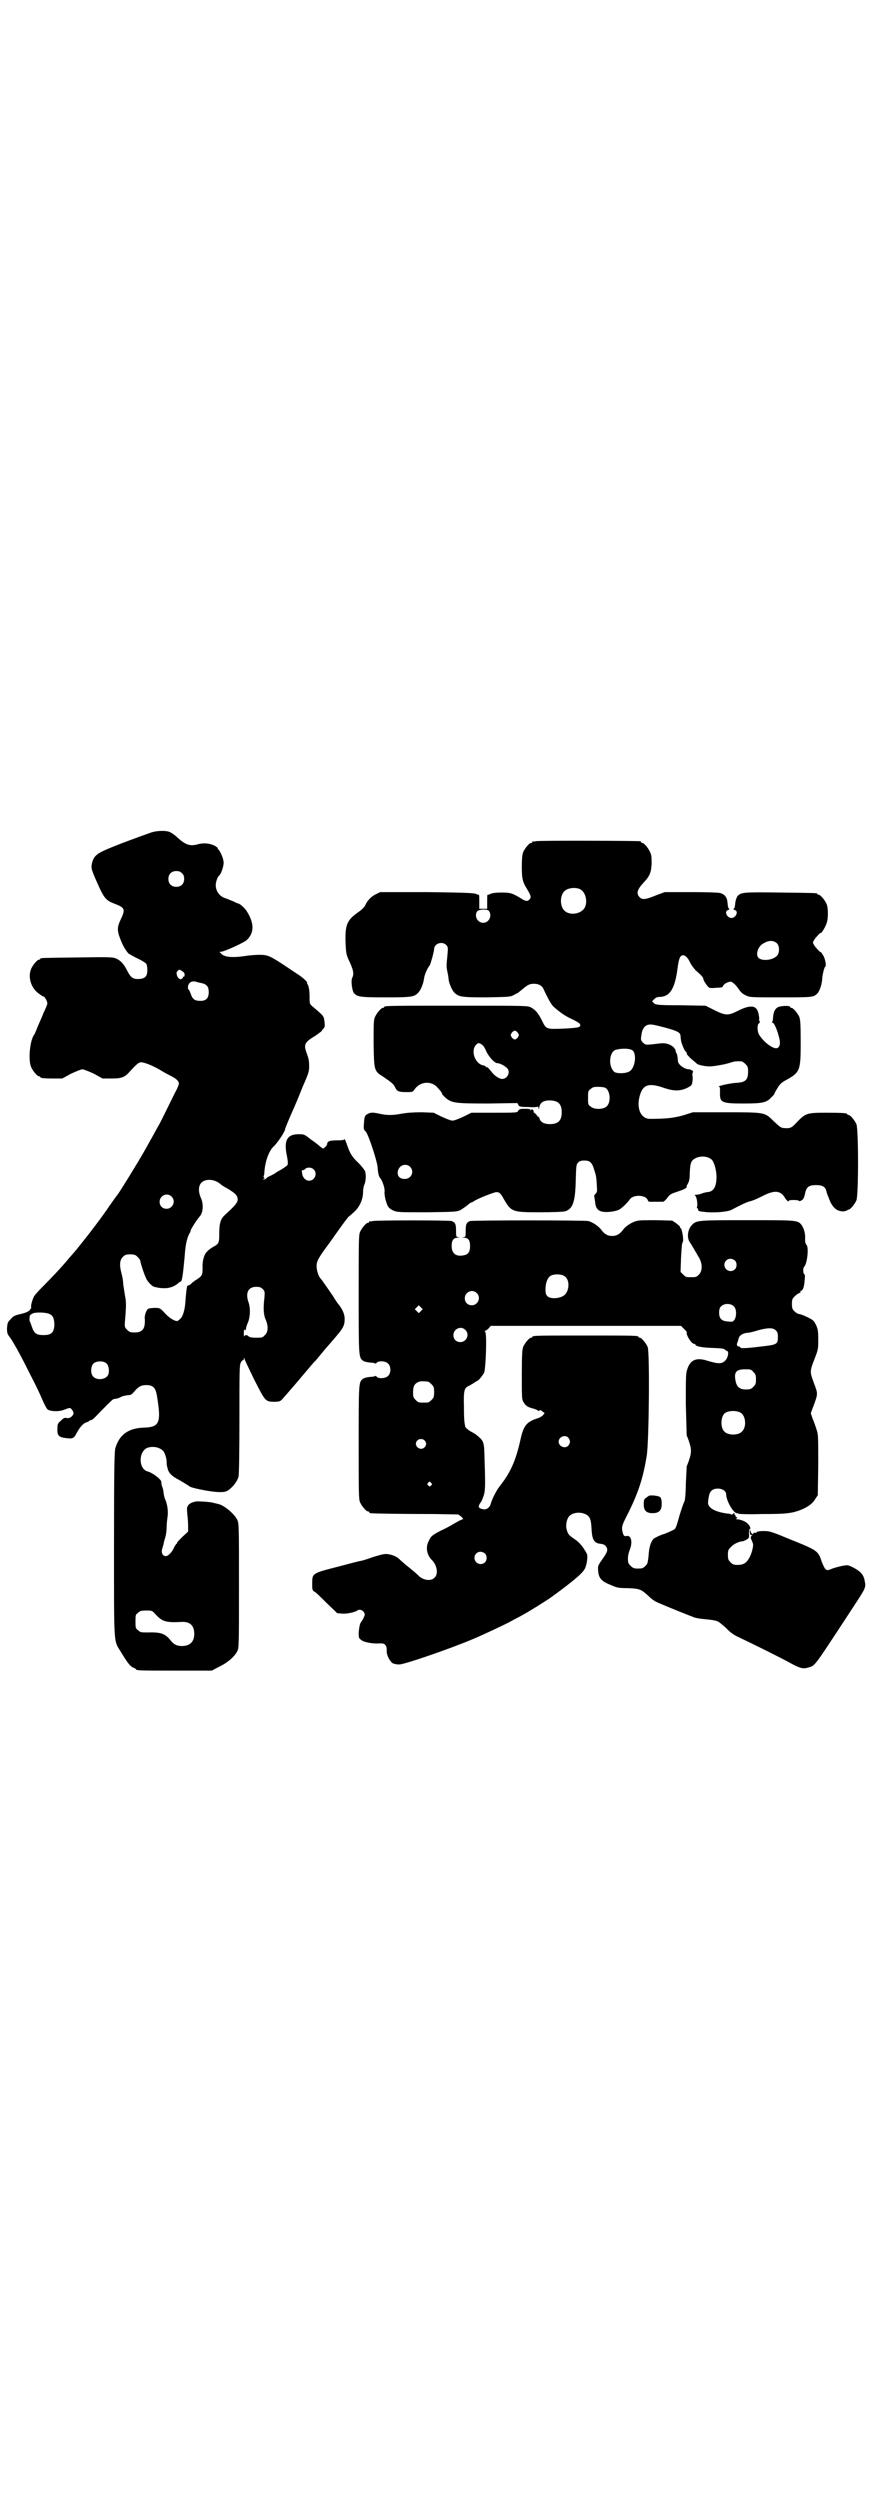 <?xml version="1.0" standalone="no"?>
<!DOCTYPE svg PUBLIC "-//W3C//DTD SVG 20010904//EN"
 "http://www.w3.org/TR/2001/REC-SVG-20010904/DTD/svg10.dtd">
<svg version="1.0" xmlns="http://www.w3.org/2000/svg"
 width="1000pt" height="2850pt" viewBox="0 0 1000 2850"
 preserveAspectRatio="xMidYMid meet">
<g transform="translate(0,2850) scale(0.5,-0.5)"
fill="#000000" stroke="none">
<path d="M345 3802 c-73 -26 -116 -43 -123 -50 -8 -6 -11 -13 -13 -24 -1 -8 0
-12 11 -37 18 -41 21 -44 45 -53 20 -8 21 -12 10 -35 -8 -17 -8 -25 -1 -43 6
-16 11 -24 18 -33 2 -2 11 -7 21 -12 11 -5 20 -11 21 -13 1 -2 2 -8 2 -14 0
-16 -7 -21 -26 -20 -8 1 -13 5 -20 19 -8 16 -15 23 -26 28 -8 3 -18 3 -88 2
-82 -1 -84 -1 -84 -3 0 -1 -1 -2 -3 -2 -4 0 -14 -12 -18 -21 -8 -19 0 -44 17
-56 5 -4 10 -7 11 -7 3 0 9 -11 9 -16 0 -2 -4 -12 -9 -22 -4 -11 -11 -25 -14
-33 -3 -8 -6 -15 -7 -16 -10 -13 -14 -58 -7 -74 4 -9 14 -21 18 -21 2 0 3 -1
3 -2 0 -2 9 -3 30 -3 l20 0 20 11 c11 5 23 10 26 10 3 0 15 -5 26 -10 l20 -11
21 0 c23 0 30 3 42 17 12 13 19 20 24 20 9 0 28 -8 45 -18 9 -6 22 -12 27 -15
6 -3 11 -7 13 -10 3 -5 3 -6 -3 -19 -4 -7 -13 -26 -21 -42 -8 -16 -17 -35 -22
-43 -22 -40 -32 -58 -44 -78 -27 -45 -45 -73 -48 -77 -2 -2 -9 -12 -16 -22
-17 -25 -29 -41 -49 -67 -7 -9 -30 -38 -31 -39 -1 -1 -7 -8 -14 -16 -18 -22
-45 -50 -63 -68 -8 -8 -17 -18 -18 -21 -4 -8 -7 -21 -6 -23 1 -1 -1 -4 -3 -7
-4 -4 -9 -6 -21 -9 -14 -3 -17 -5 -23 -12 -7 -7 -7 -9 -8 -20 0 -11 0 -13 8
-23 11 -17 24 -41 44 -81 17 -33 22 -44 32 -67 3 -6 6 -12 8 -14 5 -5 25 -6
36 -2 16 6 16 6 20 1 5 -7 5 -10 -1 -16 -4 -3 -6 -4 -11 -3 -5 1 -7 0 -13 -6
-7 -6 -8 -8 -8 -16 -1 -18 2 -22 21 -24 14 -2 17 0 23 12 7 13 15 22 22 24 3
1 6 2 6 3 1 1 3 2 4 2 2 0 6 3 9 6 26 27 41 42 43 42 1 0 4 1 6 1 2 0 7 2 11
4 3 2 10 3 15 4 7 0 9 1 15 8 10 12 16 15 28 15 15 0 21 -6 24 -25 10 -61 6
-71 -30 -72 -35 -1 -56 -16 -65 -47 -2 -7 -3 -43 -3 -220 0 -237 -1 -217 16
-245 14 -23 20 -31 27 -35 4 -1 7 -3 7 -4 0 -3 14 -3 92 -3 l81 0 17 9 c19 9
35 23 41 35 4 8 4 15 4 150 0 135 0 142 -4 150 -7 14 -31 34 -44 36 -3 1 -9 2
-12 3 -8 2 -41 4 -41 2 0 0 -2 -1 -4 -1 -3 -1 -7 -3 -10 -6 -4 -5 -4 -7 -3
-20 1 -8 2 -20 2 -28 l0 -13 -13 -12 c-6 -6 -12 -12 -12 -13 0 -2 -1 -3 -2 -3
0 0 -3 -4 -5 -8 -4 -10 -13 -20 -19 -20 -7 0 -11 8 -8 17 1 3 2 8 3 10 0 2 2
10 4 16 2 7 3 17 3 23 0 6 1 16 2 23 2 12 0 28 -5 40 -2 3 -3 10 -4 15 0 5 -2
12 -3 14 -2 6 -2 7 -2 11 0 6 -20 21 -31 24 -21 5 -22 45 -1 54 12 4 26 2 35
-6 4 -3 9 -17 9 -26 0 -2 0 -8 2 -14 2 -11 10 -19 26 -27 5 -3 12 -7 15 -9 3
-2 8 -5 11 -7 9 -4 50 -12 66 -12 14 0 16 1 23 6 10 8 18 19 21 29 1 5 2 47 2
131 0 108 0 123 3 129 2 4 4 6 5 6 1 -1 2 0 2 2 0 4 1 4 2 0 0 -2 11 -24 22
-47 25 -49 25 -50 46 -50 10 0 13 1 17 5 6 7 24 27 49 57 13 15 24 29 27 31 2
2 9 11 16 19 6 8 20 23 29 34 19 22 22 28 22 43 0 10 -4 20 -13 32 -3 3 -9 12
-13 19 -17 25 -27 39 -28 40 -5 4 -10 19 -10 29 0 12 4 19 30 54 7 10 19 27
27 38 8 11 15 20 16 21 1 0 7 6 14 12 12 12 19 28 19 45 0 4 1 12 3 16 4 10 4
25 1 32 -2 3 -8 11 -15 18 -14 13 -19 21 -26 42 -3 8 -5 13 -5 12 0 -2 -5 -3
-17 -3 -17 0 -23 -2 -23 -9 0 -1 -2 -4 -4 -6 l-5 -4 -6 4 c-3 3 -13 11 -22 17
-15 12 -16 12 -28 12 -26 0 -34 -14 -27 -48 3 -15 3 -21 1 -23 -2 -2 -12 -9
-18 -12 -2 -1 -7 -4 -11 -7 -4 -2 -9 -5 -12 -6 -2 -1 -6 -3 -7 -5 -2 -2 -4 -3
-5 -2 -1 1 -2 0 -3 -1 -1 -2 -1 -2 0 0 0 2 2 3 3 2 2 0 2 0 0 3 -1 1 -1 3 -1
3 1 1 2 6 2 11 2 25 11 48 21 57 8 7 26 34 26 39 0 2 10 26 19 46 4 9 8 18 22
53 12 27 14 33 14 44 0 14 -1 18 -6 32 -7 19 -4 24 21 39 7 5 14 10 14 11 0 1
2 3 4 5 3 4 3 6 2 16 -2 13 -1 12 -27 34 -7 6 -7 7 -7 20 0 15 -1 23 -4 30 -2
2 -2 4 -2 4 3 1 -10 13 -23 21 -9 6 -24 16 -33 22 -29 19 -35 21 -52 21 -8 0
-24 -1 -35 -3 -28 -4 -45 -2 -52 5 -5 5 -5 5 -1 5 7 0 53 21 59 27 17 16 17
38 0 65 -4 7 -16 18 -20 18 0 0 -6 2 -11 5 -6 2 -14 6 -18 7 -13 4 -22 16 -22
30 0 7 4 19 8 22 4 3 10 20 10 29 0 9 -8 28 -13 31 -1 1 -1 2 0 2 1 0 -2 2 -6
5 -11 6 -25 8 -40 4 -18 -5 -28 -1 -46 15 -6 6 -15 12 -18 13 -9 4 -30 3 -42
-1z m70 -93 c4 -4 5 -7 5 -13 0 -11 -7 -18 -18 -18 -11 0 -18 7 -18 18 0 11 7
18 18 18 6 0 9 -1 13 -5z m6 -231 c0 -3 -1 -5 -1 -5 -1 1 -3 0 -3 -2 -3 -6
-10 -4 -13 4 -2 6 -2 8 1 11 3 4 4 4 10 0 4 -2 6 -5 6 -8z m41 -20 c10 -3 14
-8 14 -20 0 -14 -6 -20 -19 -20 -13 0 -18 4 -22 16 -2 5 -4 10 -5 10 -2 0 -2
9 1 13 3 5 10 7 18 4 3 -1 9 -2 13 -3z m253 -424 c10 -9 3 -26 -10 -26 -8 0
-15 7 -16 17 -1 5 -1 7 1 7 2 0 5 1 6 3 4 4 14 4 19 -1z m-221 -28 c4 -2 8 -5
9 -6 1 -1 8 -6 16 -10 18 -11 23 -16 23 -25 0 -7 -7 -15 -29 -35 -10 -9 -13
-19 -13 -43 0 -21 -1 -23 -14 -30 -5 -3 -11 -7 -13 -10 -7 -5 -12 -22 -11 -37
0 -17 -1 -19 -13 -27 -5 -3 -12 -8 -14 -11 -3 -2 -5 -3 -5 -3 0 1 -1 1 -2 0
-2 -2 -3 -9 -5 -34 -1 -21 -6 -37 -12 -42 -3 -3 -6 -5 -7 -5 -7 0 -19 8 -28
18 -11 12 -12 12 -23 12 -6 0 -13 -1 -15 -2 -4 -2 -8 -14 -8 -20 2 -25 -4 -34
-23 -34 -10 0 -12 1 -17 6 -6 6 -6 7 -5 20 3 35 3 44 0 58 -1 7 -3 19 -4 26 0
7 -2 18 -4 25 -5 19 -4 30 3 37 5 5 7 6 17 6 10 0 12 -1 17 -6 3 -3 6 -7 6 -9
0 -3 8 -29 13 -39 2 -7 15 -20 19 -20 0 0 3 -1 5 -1 2 -1 9 -2 15 -2 12 -1 25
3 34 11 2 2 5 4 6 4 3 0 5 13 9 56 2 31 6 46 13 57 0 1 1 3 1 4 1 4 14 24 20
31 8 8 10 28 3 43 -6 14 -6 28 2 35 7 7 22 8 34 2z m-103 -34 c11 -10 3 -28
-11 -28 -9 0 -16 6 -16 16 0 14 17 22 27 12z m208 -211 c5 -5 5 -6 4 -20 -3
-24 -2 -39 3 -50 6 -14 6 -28 -2 -35 -5 -6 -7 -6 -20 -6 -9 0 -15 1 -17 3 -4
4 -8 4 -10 0 0 -2 -1 1 -1 7 0 7 1 10 2 8 1 -2 2 -1 3 2 0 3 2 10 5 16 5 14 5
32 1 44 -8 22 -1 36 17 36 8 0 11 -1 15 -5z m-484 -58 c7 -4 9 -12 9 -26 -2
-16 -7 -21 -25 -21 -16 0 -21 4 -26 18 -2 6 -4 12 -5 13 -1 2 -1 6 0 13 0 1 2
3 6 5 7 4 34 3 41 -2z m127 -111 c6 -4 8 -18 5 -26 -5 -12 -27 -14 -35 -4 -6
7 -5 23 1 29 6 6 22 7 29 1z m113 -573 c15 -16 23 -19 59 -17 19 1 29 -8 29
-27 0 -18 -9 -27 -27 -28 -13 0 -20 4 -27 13 -12 15 -22 19 -51 18 -16 0 -18
0 -23 5 -6 4 -6 6 -6 20 0 14 0 16 6 20 4 4 7 5 18 5 14 0 14 0 22 -9z"/>
<path d="M1222 3782 c-3 -1 -6 -1 -7 0 0 0 -1 0 -1 -2 0 -1 -1 -2 -3 -2 -4 0
-14 -12 -18 -21 -2 -6 -3 -14 -3 -33 0 -29 2 -35 13 -53 8 -13 9 -18 4 -22 -4
-5 -9 -4 -21 4 -19 11 -22 12 -44 12 -10 0 -20 -1 -23 -3 -3 -1 -7 -3 -7 -2
-1 0 -1 -7 -1 -16 l0 -16 -9 0 -9 0 0 16 c0 9 0 16 -1 16 0 -1 -4 1 -7 2 -5 2
-26 3 -112 4 l-106 0 -10 -5 c-11 -5 -20 -15 -25 -27 -2 -3 -8 -9 -14 -13 -27
-19 -31 -29 -30 -69 1 -25 2 -28 6 -38 12 -25 14 -34 9 -44 -3 -6 0 -29 4 -34
8 -9 14 -10 73 -10 59 0 65 1 74 11 6 6 12 22 13 32 1 8 7 23 13 30 2 3 10 32
10 37 0 13 19 19 28 9 4 -5 4 -5 2 -27 -2 -17 -2 -24 0 -32 1 -6 3 -14 3 -19
1 -9 8 -25 13 -30 10 -10 17 -11 74 -11 48 1 54 1 61 5 4 2 9 5 10 5 1 1 6 5
11 9 12 10 16 12 26 12 11 0 19 -5 22 -13 8 -18 17 -34 22 -39 16 -14 26 -21
41 -28 9 -4 17 -9 19 -11 4 -8 0 -9 -31 -11 -47 -2 -45 -2 -55 18 -8 16 -14
24 -25 30 -8 4 -8 4 -166 4 -155 0 -169 0 -169 -3 0 -1 -1 -2 -3 -2 -4 0 -14
-12 -18 -21 -3 -7 -3 -16 -3 -60 1 -62 1 -63 22 -76 19 -13 24 -17 27 -24 4
-9 8 -11 25 -11 15 0 15 0 20 7 13 18 39 19 52 3 10 -11 10 -12 10 -14 0 -1 4
-5 8 -9 15 -12 21 -13 97 -13 l67 1 2 -4 c2 -4 4 -5 23 -5 13 -1 21 0 22 1 0
1 1 0 1 -3 0 -4 1 -4 2 2 2 10 9 15 23 15 20 0 28 -8 28 -27 0 -19 -8 -27 -27
-27 -14 0 -22 5 -24 14 -1 3 -2 5 -2 3 0 -2 -1 -2 -2 1 -2 2 -4 6 -7 7 -2 2
-3 4 -2 4 0 0 0 1 -1 3 -2 2 -4 2 -6 0 -2 -1 -2 -1 -1 1 1 1 -2 2 -12 2 -11 0
-13 -1 -15 -4 -2 -5 -2 -5 -55 -5 l-52 0 -18 -9 c-11 -5 -21 -9 -25 -9 -4 0
-14 4 -25 9 l-18 9 -27 1 c-20 0 -33 -1 -45 -3 -20 -4 -34 -4 -48 -1 -18 4
-23 4 -29 1 -8 -4 -9 -6 -10 -22 -1 -13 -1 -14 4 -19 6 -6 25 -64 27 -80 1
-15 3 -23 6 -26 5 -6 11 -23 10 -31 -1 -9 4 -27 8 -34 2 -3 7 -7 12 -9 9 -4
12 -4 77 -4 65 1 67 1 76 5 5 3 12 8 16 11 3 3 7 6 8 6 1 0 5 2 8 4 7 5 45 20
50 20 7 0 10 -3 17 -16 17 -29 19 -30 82 -30 28 0 53 1 57 2 18 5 24 21 25 71
1 34 1 36 6 41 3 3 7 4 14 4 12 0 17 -4 22 -21 5 -15 5 -18 6 -35 1 -14 1 -16
-3 -20 -2 -2 -3 -4 -3 -4 0 -1 1 -6 2 -13 1 -14 5 -20 14 -23 10 -3 30 -1 41
4 7 4 19 16 24 23 7 12 37 11 41 -1 1 -2 2 -4 4 -4 4 0 28 0 31 0 2 0 6 4 10
9 5 7 7 9 23 14 15 5 21 8 21 11 -1 1 1 4 3 8 3 5 4 12 4 24 1 18 2 25 8 30
12 10 34 9 43 -1 5 -6 10 -24 10 -38 0 -23 -7 -35 -22 -35 -4 -1 -9 -2 -11 -3
-5 -2 -5 -2 -13 -3 -4 0 -5 -1 -4 -1 4 -1 7 -15 6 -25 -1 -3 -1 -5 0 -5 1 1 2
-1 2 -3 0 -3 2 -4 13 -5 23 -3 53 0 62 4 25 13 33 17 43 20 6 1 19 7 29 12 27
14 41 13 51 -4 2 -4 6 -7 7 -8 2 0 3 0 2 1 -1 1 3 2 11 2 7 0 12 -1 12 -2 0
-2 8 1 10 5 1 1 3 7 4 12 3 15 9 19 25 19 15 0 22 -4 24 -16 1 -4 5 -13 8 -21
8 -17 17 -23 31 -23 4 1 8 2 8 2 0 1 1 2 3 2 4 0 14 12 18 21 5 11 5 163 0
174 -4 9 -14 21 -18 21 -2 0 -3 1 -3 2 0 2 -10 3 -48 3 -44 0 -47 -1 -67 -22
-12 -13 -15 -14 -29 -13 -7 0 -11 4 -25 17 -19 19 -19 19 -108 19 l-75 0 -22
-7 c-22 -6 -38 -8 -77 -8 -19 1 -29 22 -23 49 7 29 20 34 55 22 23 -8 37 -8
53 -1 11 6 12 6 13 15 1 4 1 11 0 14 0 3 0 6 1 7 3 2 -4 7 -9 7 -10 0 -25 11
-25 19 -1 10 -1 14 -4 19 -1 2 -2 4 -1 4 1 0 -1 3 -3 6 -6 8 -19 13 -33 11
-34 -4 -32 -4 -39 2 -5 6 -5 6 -3 19 2 14 9 22 19 22 4 1 20 -3 35 -7 29 -8
35 -11 35 -20 1 -10 1 -12 5 -22 2 -5 5 -11 6 -12 2 0 3 -3 3 -5 0 -2 5 -7 10
-12 6 -5 12 -10 13 -11 2 -2 6 -3 10 -4 5 -1 10 -2 13 -2 7 -2 36 3 50 7 12 4
17 5 29 4 2 0 6 -3 9 -6 5 -5 6 -7 6 -17 0 -20 -6 -25 -29 -26 -13 -1 -45 -8
-37 -9 2 0 2 -3 2 -13 -1 -23 4 -25 54 -25 43 0 52 2 63 14 4 4 7 7 7 8 0 1 3
7 7 13 5 9 10 13 17 17 35 19 36 22 36 89 0 40 -1 50 -3 56 -4 9 -14 21 -18
21 -2 0 -3 1 -3 2 0 4 -23 3 -29 -1 -6 -4 -9 -10 -10 -22 0 -5 -1 -10 -2 -11
-1 -1 0 -2 1 -2 4 0 12 -20 16 -39 2 -11 -1 -19 -8 -19 -10 0 -29 15 -39 31
-4 7 -5 23 0 26 2 1 2 3 1 5 -1 2 -1 3 -1 4 1 1 0 6 -1 12 -4 20 -17 22 -46 8
-23 -12 -29 -12 -55 1 l-20 10 -56 1 c-52 0 -56 1 -61 4 -3 3 -5 5 -5 5 0 0 2
2 5 5 4 4 7 5 13 5 23 1 34 19 40 64 3 24 6 31 13 31 5 0 11 -6 16 -17 2 -5 8
-12 12 -17 14 -12 18 -17 18 -20 0 -4 11 -20 14 -20 1 -1 9 -1 16 0 12 0 14 1
15 4 2 6 17 12 20 9 6 -4 10 -8 14 -14 7 -10 10 -13 19 -17 8 -4 13 -4 77 -4
71 0 76 0 84 8 6 5 11 21 12 33 0 9 5 29 7 29 3 0 0 19 -5 26 -3 5 -5 8 -5 7
0 -1 -4 2 -9 8 -5 5 -9 12 -9 14 0 2 4 9 9 14 5 6 9 9 9 8 0 -3 11 14 13 22 4
10 4 35 0 44 -4 9 -14 21 -18 21 -2 0 -3 1 -3 2 0 2 -2 2 -83 3 -83 1 -91 1
-99 -8 -2 -3 -4 -8 -5 -14 -1 -12 -2 -14 -4 -15 -1 -1 0 -2 3 -3 9 -3 2 -18
-8 -18 -10 0 -17 15 -8 18 3 1 4 2 3 3 -2 1 -3 3 -4 15 -1 11 -6 18 -17 21 -5
1 -28 2 -67 2 l-59 0 -19 -7 c-24 -10 -32 -11 -38 -5 -9 9 -6 18 10 35 12 13
16 21 17 41 0 14 0 20 -3 26 -4 10 -14 22 -18 22 -2 0 -3 1 -3 2 0 1 -1 2 -2
2 -7 1 -234 2 -238 0z m100 -109 c16 -7 20 -37 7 -48 -12 -11 -34 -11 -43 0
-9 10 -9 32 0 42 7 8 24 11 36 6z m-207 -50 c8 -11 0 -27 -13 -27 -13 0 -21
15 -14 26 4 5 23 6 27 1z m657 -74 c6 -6 6 -22 0 -28 -10 -11 -36 -13 -43 -4
-6 8 0 26 12 32 13 8 24 7 31 0z m-591 -204 c3 -5 3 -5 0 -10 -2 -3 -5 -5 -7
-5 -2 0 -5 2 -7 5 -3 5 -3 5 0 10 2 3 5 5 7 5 2 0 5 -2 7 -5z m-82 -27 c3 -1
7 -8 10 -15 6 -13 19 -27 25 -27 5 0 16 -5 22 -11 9 -8 2 -25 -11 -25 -6 0
-17 7 -23 15 -8 10 -11 13 -13 12 0 -1 -1 -1 -1 0 0 2 -2 3 -6 4 -18 3 -29 32
-17 46 5 6 8 6 14 1z m342 -12 c12 -6 8 -42 -6 -49 -8 -5 -29 -5 -34 -1 -14
12 -12 44 2 50 12 4 31 4 38 0z m-61 -86 c12 -6 14 -34 3 -43 -8 -7 -28 -7
-36 0 -6 4 -6 6 -6 20 0 14 0 16 6 20 4 4 7 5 17 5 7 0 14 -1 16 -2z m-445
-180 c11 -11 3 -28 -12 -28 -11 0 -17 6 -16 16 2 15 18 21 28 12z"/>
<path d="M850 2916 c-3 -1 -6 -1 -7 0 0 0 -1 0 -1 -2 0 -1 -1 -2 -3 -2 -4 0
-14 -12 -18 -21 -3 -7 -3 -23 -3 -141 0 -136 0 -144 8 -151 3 -3 9 -5 22 -6 3
0 7 -1 8 -2 0 0 2 0 3 2 4 5 21 4 26 -2 7 -6 7 -22 0 -28 -5 -6 -22 -7 -26 -2
-1 2 -3 2 -3 2 -1 -1 -5 -2 -8 -2 -13 -1 -19 -3 -22 -6 -8 -7 -8 -15 -8 -145
0 -112 0 -128 3 -135 4 -9 14 -21 18 -21 2 0 3 -1 3 -2 0 -1 1 -2 3 -2 3 -1
77 -2 146 -2 l54 -1 7 -5 c4 -4 5 -6 3 -6 -1 0 -10 -4 -18 -9 -8 -5 -23 -13
-32 -17 -19 -10 -22 -12 -27 -23 -8 -14 -5 -32 7 -44 12 -12 15 -32 6 -40 -8
-9 -27 -6 -37 5 -2 2 -11 10 -21 18 -10 8 -19 16 -21 18 -6 6 -14 10 -24 12
-10 2 -14 1 -37 -6 -14 -5 -27 -9 -29 -9 -2 0 -25 -6 -51 -13 -59 -15 -59 -15
-59 -38 0 -14 0 -16 5 -19 3 -1 15 -13 28 -26 l24 -23 11 -1 c11 -1 29 3 35 7
4 4 12 1 15 -4 3 -5 2 -6 -1 -13 -2 -5 -5 -8 -5 -9 -3 -2 -5 -12 -6 -24 0 -13
0 -13 7 -18 7 -5 27 -8 40 -7 12 1 17 -3 17 -16 -1 -10 6 -23 13 -29 5 -2 9
-3 16 -3 14 1 110 34 163 56 20 8 84 38 92 43 2 1 9 5 17 9 17 9 35 20 60 36
14 9 11 7 38 27 37 28 50 40 54 50 4 11 6 27 3 32 -8 15 -17 26 -28 33 -13 9
-15 11 -18 23 -2 9 0 22 6 29 9 10 31 11 43 1 5 -5 7 -11 8 -29 1 -26 6 -34
22 -35 5 -1 8 -2 11 -6 5 -7 4 -12 -9 -30 -9 -13 -10 -15 -9 -24 1 -19 8 -26
32 -35 10 -5 17 -6 36 -6 26 -1 30 -2 48 -19 5 -5 12 -10 16 -12 6 -3 54 -23
83 -34 5 -3 19 -5 31 -6 12 -1 24 -3 27 -5 3 -1 11 -8 19 -15 9 -10 18 -16 29
-21 40 -19 98 -48 116 -58 22 -12 30 -15 42 -11 15 4 13 1 74 94 12 18 28 43
36 55 21 32 22 35 19 48 -2 14 -9 22 -26 31 -12 6 -13 6 -24 4 -6 -1 -17 -4
-23 -6 -12 -5 -13 -5 -17 -1 -2 2 -5 9 -8 16 -8 25 -9 26 -74 52 -31 13 -44
18 -52 18 -13 1 -24 -1 -23 -3 1 -1 -1 -1 -3 -1 -2 1 -4 0 -4 -1 0 -4 -5 -1
-6 4 -1 5 -2 4 -2 -1 0 -5 1 -7 4 -7 2 0 2 -1 1 -1 -3 -1 -4 -7 -1 -10 0 -1 1
-2 1 -3 0 0 1 -3 2 -5 2 -5 -3 -25 -9 -34 -6 -11 -13 -15 -26 -15 -9 0 -11 1
-16 6 -5 5 -6 7 -6 17 0 11 1 12 8 19 6 6 18 12 27 12 1 1 5 2 8 4 5 3 6 4 5
14 0 5 1 10 2 10 3 0 0 8 -5 12 -4 5 -17 10 -24 10 -3 0 -3 0 -1 2 2 2 2 2 -1
3 -1 1 -2 2 -2 3 1 1 0 2 -1 2 -1 0 -2 1 -1 2 1 1 0 2 -1 2 -1 0 -2 -1 -3 -2
-1 -1 -2 -2 -3 -1 -1 1 -5 2 -9 2 -30 4 -47 14 -44 28 0 3 1 9 2 13 2 11 9 16
20 16 11 0 19 -6 19 -13 0 -15 18 -46 26 -43 1 0 2 0 1 -1 0 -1 23 -2 54 -1
46 0 57 1 72 4 24 6 43 17 50 30 l6 9 1 69 c0 66 0 70 -4 81 -2 7 -6 18 -9 25
l-4 12 6 16 c10 27 10 28 4 45 -13 35 -13 32 -1 64 8 20 8 22 8 43 0 20 -1 24
-5 33 -5 10 -6 11 -20 18 -8 4 -16 7 -19 7 -2 0 -7 3 -10 6 -5 5 -6 7 -6 17 0
11 1 12 7 18 4 4 9 7 10 7 2 0 3 1 2 2 0 1 0 2 2 3 4 1 7 9 8 24 1 8 1 13 -1
14 -3 2 -3 14 0 17 7 7 11 45 5 50 -2 2 -3 6 -3 13 1 13 -3 25 -8 32 -9 11 -9
11 -122 11 -113 0 -118 0 -128 -11 -10 -10 -12 -29 -5 -39 6 -9 16 -27 22 -37
7 -13 7 -29 -1 -37 -6 -6 -7 -6 -18 -6 -11 0 -12 0 -18 6 l-6 6 1 30 c2 34 2
34 4 38 3 4 -2 32 -5 32 -1 0 -2 1 -1 2 0 2 -4 5 -9 9 l-9 6 -37 1 c-23 0 -40
0 -45 -2 -11 -3 -25 -12 -31 -21 -7 -9 -14 -13 -24 -13 -10 0 -17 4 -24 13 -6
9 -20 18 -30 21 -8 2 -264 2 -270 0 -8 -3 -10 -7 -10 -21 0 -15 0 -15 -5 -16
-5 0 -5 0 1 -1 10 0 14 -6 14 -19 0 -13 -4 -19 -14 -21 -18 -4 -28 4 -28 21 0
13 4 19 14 19 6 1 6 1 2 1 -6 1 -6 1 -6 16 0 14 -2 18 -10 21 -5 2 -175 2
-180 0z m826 -90 c5 -5 5 -15 0 -20 -9 -9 -24 -2 -24 10 0 8 6 14 14 14 3 0 8
-2 10 -4z m-387 -37 c11 -9 9 -33 -2 -42 -10 -8 -31 -9 -38 -3 -4 4 -5 7 -5
16 0 14 4 25 10 30 7 6 28 6 35 -1z m-202 -37 c11 -10 3 -28 -11 -28 -9 0 -16
6 -16 16 0 14 17 22 27 12z m587 -31 c6 -6 6 -22 1 -30 -4 -5 -4 -5 -15 -4
-15 1 -20 7 -20 20 0 7 1 11 4 14 7 8 23 8 30 0z m-714 -10 l-5 -5 -4 4 -5 5
4 4 5 5 4 -4 5 -5 -4 -4z m600 -41 c4 -4 7 -7 6 -8 -1 -7 11 -26 17 -26 2 0 3
-1 3 -2 0 -3 12 -6 32 -7 30 -1 33 -2 35 -4 2 -2 4 -3 5 -3 5 -2 2 -16 -4 -22
-8 -8 -15 -8 -39 -1 -27 9 -41 3 -48 -20 -3 -8 -3 -20 -3 -78 1 -37 2 -70 2
-72 1 -2 4 -9 6 -16 5 -15 5 -23 0 -38 -2 -7 -5 -14 -6 -16 0 -2 -1 -21 -2
-41 0 -20 -2 -38 -3 -39 -3 -5 -11 -30 -15 -45 -2 -8 -5 -16 -7 -18 -2 -2 -13
-7 -23 -11 -11 -3 -22 -9 -25 -11 -7 -7 -11 -20 -12 -40 -2 -15 -2 -18 -7 -22
-3 -4 -8 -6 -10 -6 -15 -1 -18 0 -24 6 -5 5 -6 7 -6 17 0 6 2 14 4 19 7 17 4
34 -7 32 -6 -2 -8 2 -10 13 -1 9 -1 11 15 42 22 45 33 78 41 129 5 32 7 234 2
247 -4 9 -14 21 -18 21 -2 0 -3 1 -3 2 0 3 -12 3 -121 3 -109 0 -121 0 -121
-3 0 -1 -1 -2 -3 -2 -4 0 -14 -12 -18 -21 -2 -6 -3 -17 -3 -64 0 -52 0 -56 4
-62 5 -9 11 -12 24 -15 5 -2 10 -4 10 -5 0 -1 1 -1 2 1 1 2 3 1 7 -2 l5 -4 -4
-5 c-2 -2 -8 -6 -13 -7 -24 -8 -31 -16 -38 -48 -11 -50 -24 -77 -47 -106 -8
-10 -18 -30 -21 -41 -2 -8 -10 -14 -17 -12 -9 1 -12 5 -9 10 1 2 2 5 3 5 1 1
4 7 6 13 5 13 5 24 3 87 -1 39 -1 40 -18 54 -1 1 -7 5 -13 8 -7 4 -12 9 -13
11 -2 10 -3 16 -3 47 -1 36 1 42 11 46 2 1 7 4 12 7 4 3 8 5 8 5 2 0 11 11 15
18 4 10 7 94 2 94 -2 0 -1 1 1 2 3 1 6 4 8 6 l4 5 217 0 217 0 7 -7z m-499 -2
c11 -10 3 -28 -11 -28 -9 0 -16 6 -16 16 0 14 17 22 27 12z m708 -1 c4 -4 5
-7 5 -15 0 -17 -2 -18 -38 -22 -32 -4 -48 -5 -48 -2 0 1 -1 2 -3 2 -4 0 -6 4
-3 10 1 3 2 6 2 7 2 8 8 12 18 14 6 0 18 3 27 6 22 6 34 6 40 0z m-51 -95 c5
-5 6 -7 6 -17 0 -10 -1 -12 -6 -17 -5 -5 -7 -6 -17 -6 -13 0 -20 5 -23 17 -5
22 0 29 21 29 12 0 14 0 19 -6z m-742 -22 c1 0 5 -3 8 -6 5 -5 6 -7 6 -18 0
-11 -1 -13 -6 -18 -6 -6 -7 -6 -18 -6 -11 0 -12 0 -18 6 -5 5 -6 7 -6 17 0 14
3 20 12 24 5 2 8 2 22 1z m713 -71 c12 -7 14 -33 3 -43 -8 -9 -32 -9 -40 0 -9
8 -9 32 0 41 7 7 27 8 37 2z m-393 -57 c5 -6 5 -12 0 -18 -7 -8 -22 -2 -22 9
0 11 15 17 22 9z m-328 -6 c5 -5 5 -11 0 -16 -10 -10 -27 5 -16 16 4 4 12 4
16 0z m15 -97 c3 -3 3 -3 0 -6 -3 -3 -3 -3 -6 0 -3 2 -3 3 -1 6 4 4 4 4 7 0z
m123 -161 c5 -5 5 -15 0 -20 -9 -9 -24 -2 -24 10 0 8 6 14 14 14 3 0 8 -2 10
-4z"/>
<path d="M1479 2289 c-2 -1 -4 -3 -7 -5 -3 -2 -4 -5 -4 -14 0 -14 6 -20 20
-20 15 0 21 6 21 21 0 8 -1 13 -3 15 -3 4 -25 6 -27 3z"/>
</g>
</svg>
